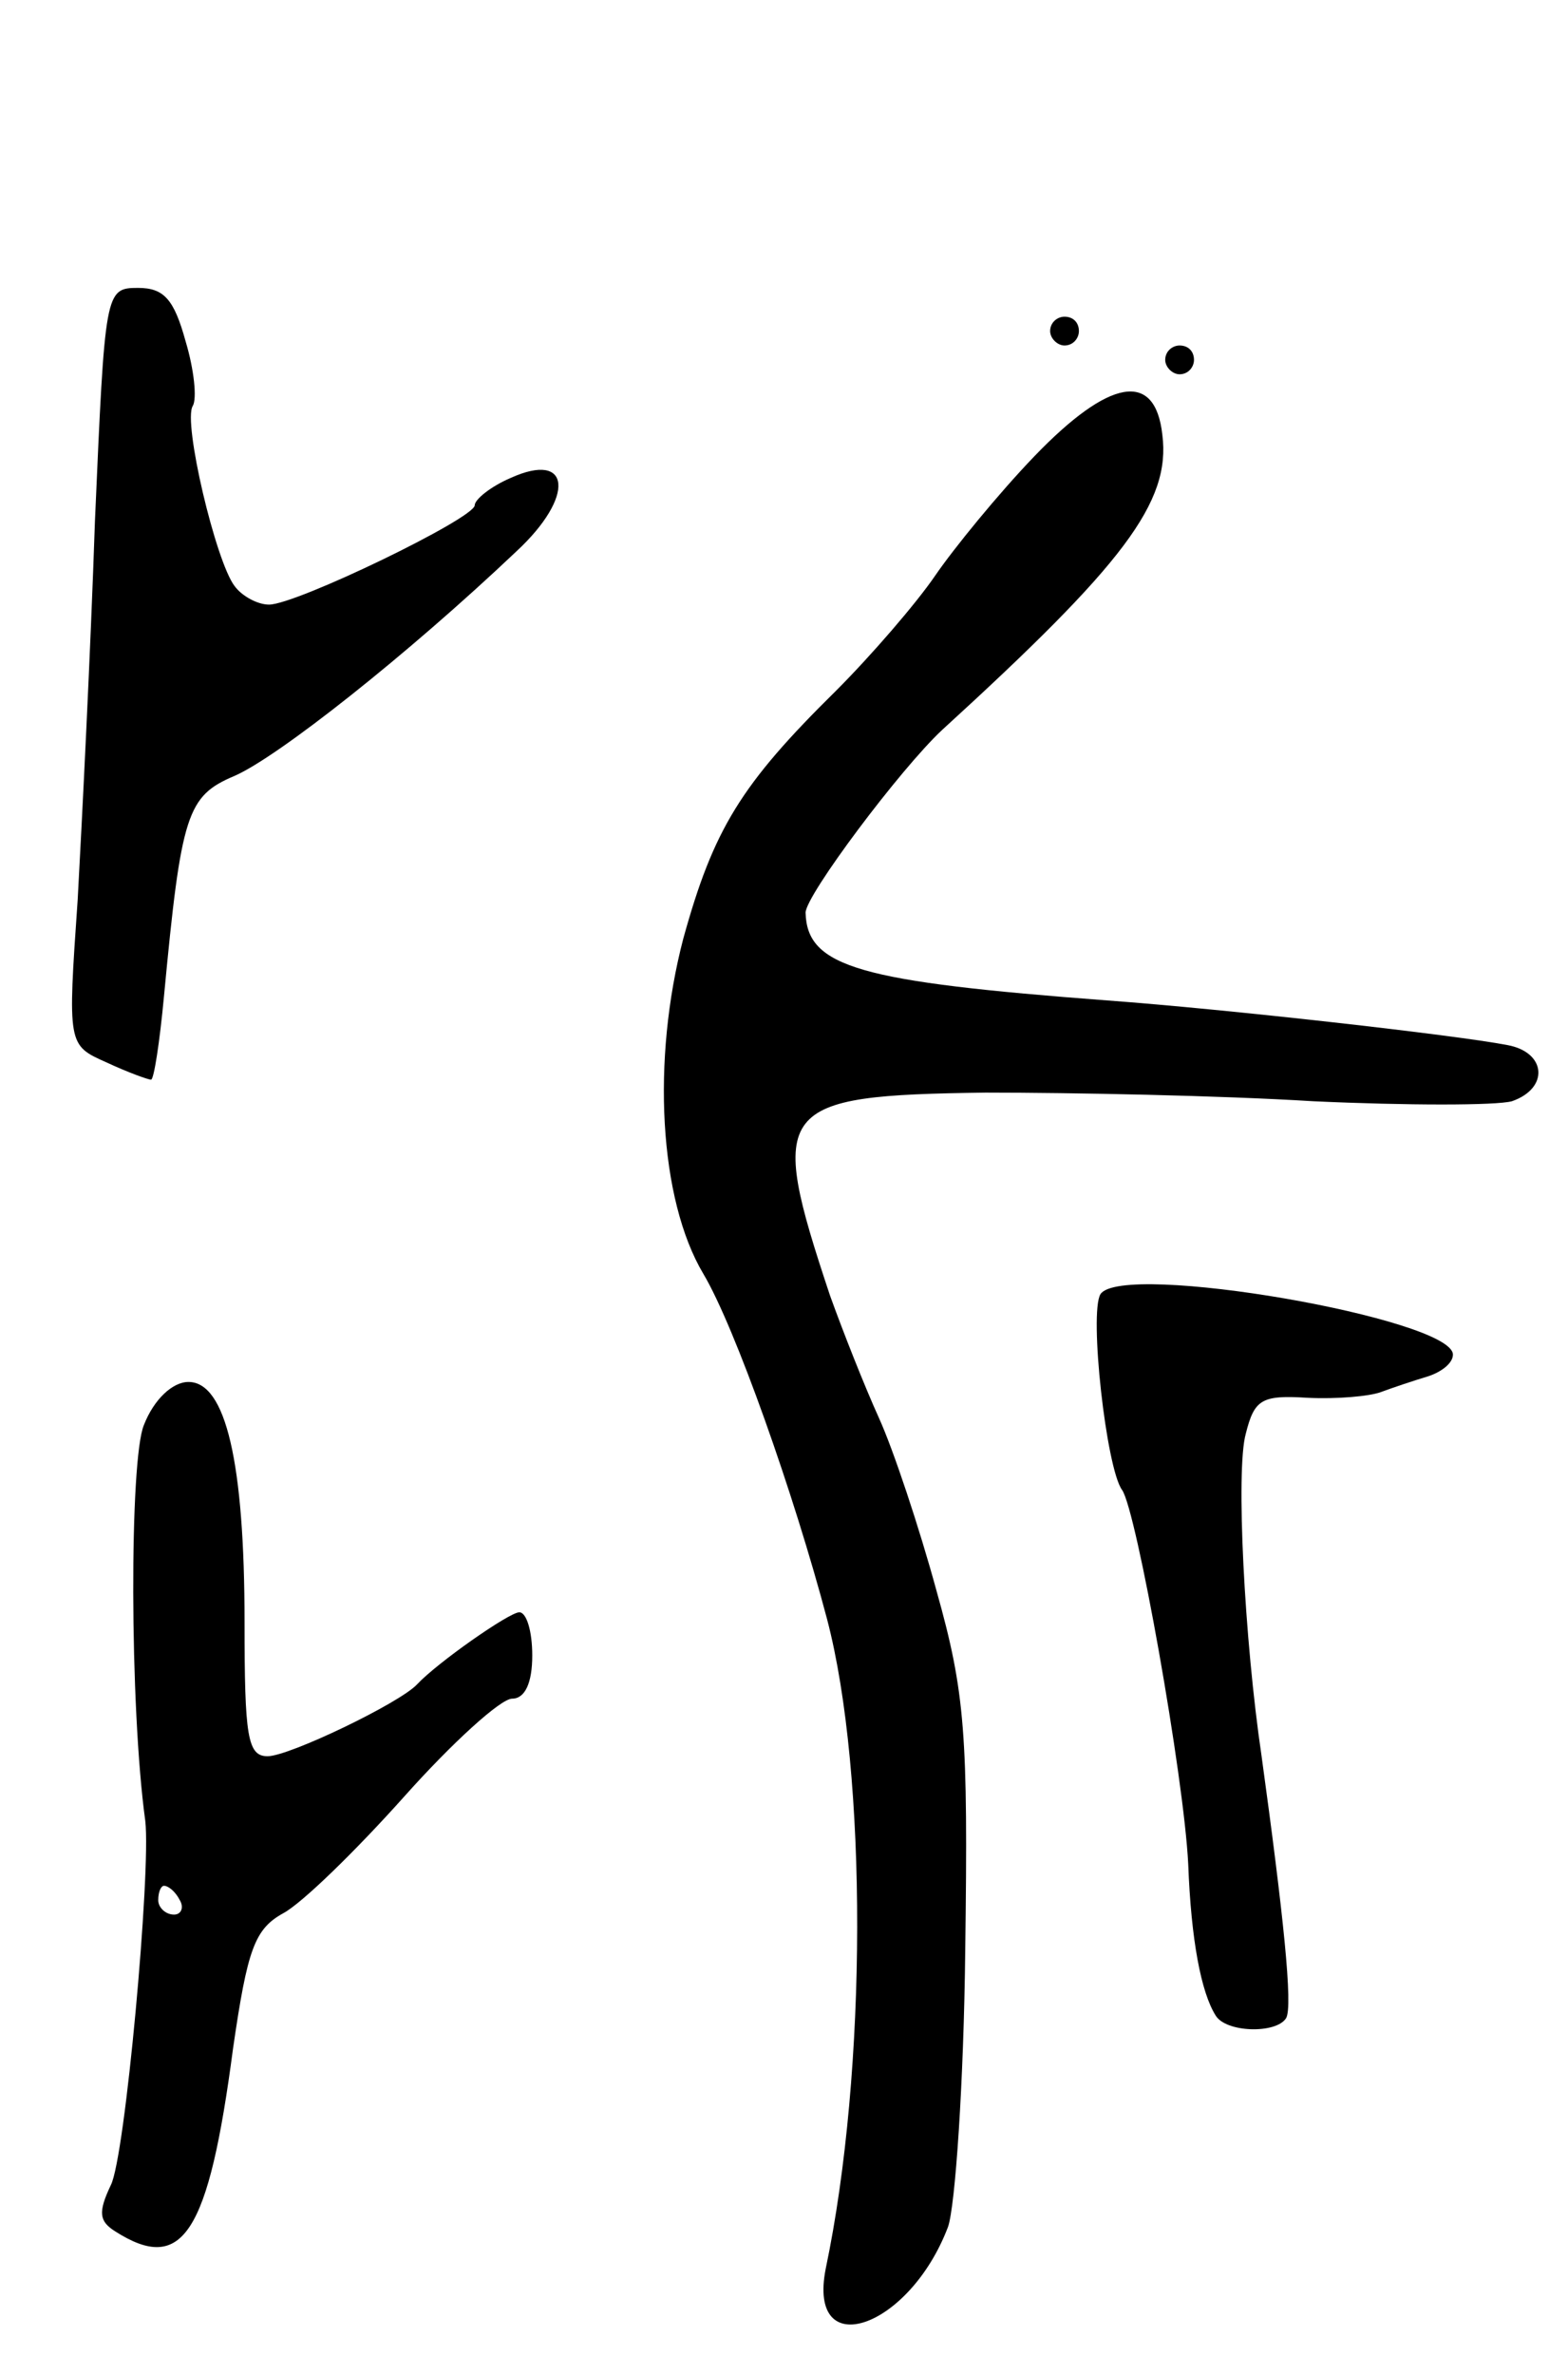 <svg version="1.0" xmlns="http://www.w3.org/2000/svg"
 width="109pt" height="165pt" viewBox="0 0 109 165"
 preserveAspectRatio="xMidYMid meet">
<g transform="translate(0,165) scale(0.1,-0.1)"
fill="#000000" stroke="none">
<path d="M66 1288 c-3 -90 -9 -208 -12 -263 -7 -101 -7 -101 20 -113 15 -7 29
-12 31 -12 2 0 6 26 9 58 12 127 16 139 49 153 30 13 120 84 196 156 41 38 38
70 -4 51 -14 -6 -25 -15 -25 -19 0 -9 -124 -69 -143 -69 -8 0 -19 6 -24 13
-13 17 -36 114 -29 125 3 5 1 25 -5 45 -8 29 -15 37 -33 37 -23 0 -23 -2 -30
-162z"/>
<path d="M730 1420 c0 -5 5 -10 10 -10 6 0 10 5 10 10 0 6 -4 10 -10 10 -5 0
-10 -4 -10 -10z"/>
<path d="M810 1400 c0 -5 5 -10 10 -10 6 0 10 5 10 10 0 6 -4 10 -10 10 -5 0
-10 -4 -10 -10z"/>
<path d="M719 1333 c-25 -26 -56 -64 -69 -83 -13 -19 -44 -55 -69 -80 -66 -65
-85 -96 -106 -172 -22 -84 -17 -181 14 -233 22 -37 63 -153 86 -240 28 -107
28 -313 -1 -451 -13 -66 58 -42 85 29 5 14 11 100 12 193 2 149 0 178 -20 249
-12 44 -30 98 -40 120 -10 22 -25 60 -34 85 -44 132 -38 139 108 141 61 0 163
-2 228 -6 65 -3 127 -3 138 0 26 9 24 34 -3 39 -36 7 -196 25 -278 31 -172 13
-209 23 -210 61 0 12 66 100 95 127 126 115 159 158 153 205 -5 45 -37 39 -89
-15z"/>
<path d="M765 751 c-8 -13 4 -121 15 -136 10 -14 43 -199 46 -260 2 -53 9 -89
19 -105 7 -12 42 -13 49 -2 5 8 -2 73 -17 182 -12 81 -18 199 -11 224 6 24 11
27 43 25 20 -1 43 1 51 4 8 3 23 8 33 11 9 3 17 9 17 15 0 25 -230 65 -245 42z"/>
<path d="M100 660 c-10 -24 -10 -195 1 -275 4 -35 -14 -234 -24 -253 -9 -19
-8 -25 3 -32 47 -30 65 -2 82 127 10 69 15 83 35 94 13 7 50 43 84 81 33 37
67 68 75 68 9 0 14 11 14 30 0 17 -4 30 -9 30 -7 0 -57 -35 -71 -50 -12 -13
-89 -50 -104 -50 -14 0 -16 14 -16 93 0 111 -13 167 -39 167 -11 0 -24 -12
-31 -30z m25 -330 c3 -5 1 -10 -4 -10 -6 0 -11 5 -11 10 0 6 2 10 4 10 3 0 8
-4 11 -10z"/>
</g>
</svg>
